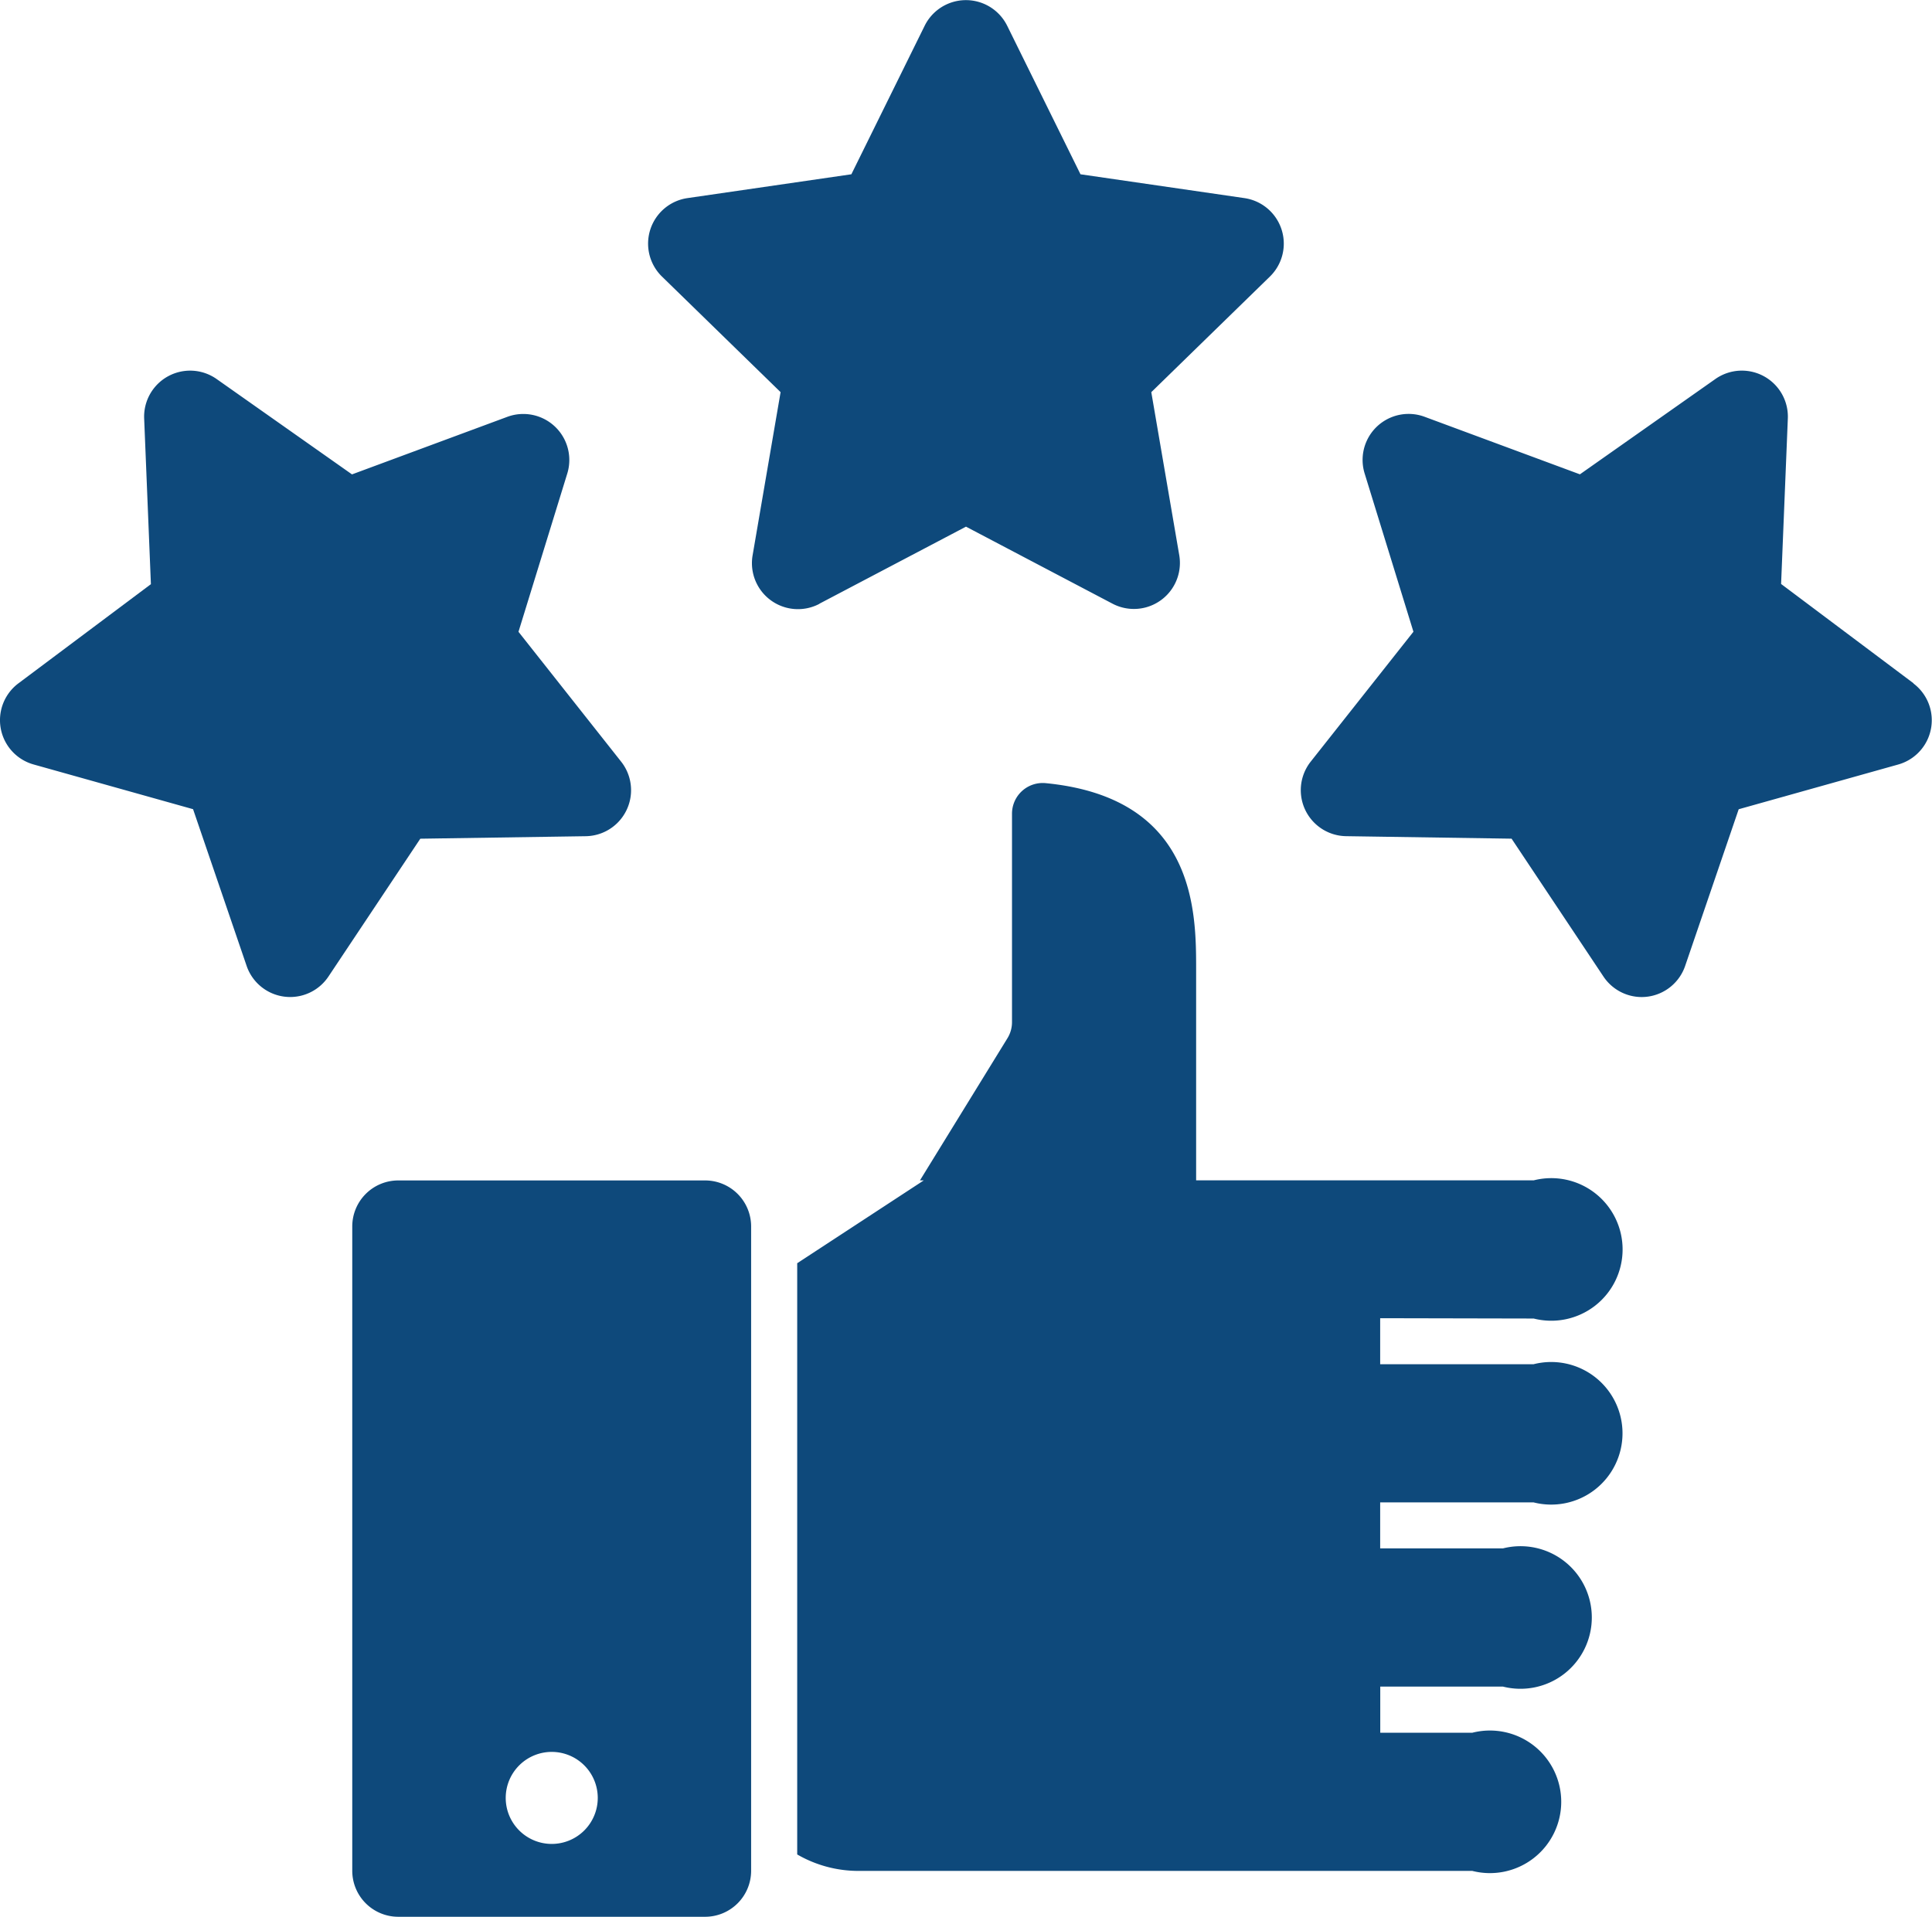 <svg id="_22-guarantee" data-name="22-guarantee" xmlns="http://www.w3.org/2000/svg" width="65.705" height="65.199" viewBox="0 0 65.705 65.199">
  <defs>
    <style>
      .cls-1 {
        fill: #0e497b;
      }
    </style>
  </defs>
  <g id="glyph" transform="translate(0 0)">
    <path id="Path_407" data-name="Path 407" class="cls-1" d="M178.961,24.745l4.985-2.621,4.985,2.621A1.565,1.565,0,0,0,191.2,23.1l-.952-5.551,4.033-3.931a1.565,1.565,0,0,0-.868-2.67l-5.573-.81-2.492-5.05a1.565,1.565,0,0,0-2.808,0l-2.492,5.05-5.573.81a1.565,1.565,0,0,0-.867,2.67l4.033,3.931-.952,5.551a1.565,1.565,0,0,0,2.271,1.65Z" transform="translate(-151.094 -4.21)"/>
    <path id="Path_408" data-name="Path 408" class="cls-1" d="M364.127,111.5l-4.506-3.379.229-5.627a1.565,1.565,0,0,0-2.466-1.344l-4.605,3.241-5.281-1.957a1.565,1.565,0,0,0-2.04,1.929l1.659,5.382-3.493,4.418a1.565,1.565,0,0,0,1.2,2.536l5.631.085,3.123,4.687a1.565,1.565,0,0,0,1.3.7,1.6,1.6,0,0,0,.2-.013,1.565,1.565,0,0,0,1.28-1.046l1.821-5.329,5.423-1.521a1.565,1.565,0,0,0,.516-2.76Z" transform="translate(-299.048 -88.257)"/>
    <path id="Path_409" data-name="Path 409" class="cls-1" d="M24.091,116.7a1.565,1.565,0,0,0,1.2-2.536L21.8,109.747l1.659-5.382a1.565,1.565,0,0,0-2.04-1.929l-5.281,1.957-4.6-3.241A1.565,1.565,0,0,0,9.07,102.5l.229,5.627L4.794,111.5a1.565,1.565,0,0,0,.516,2.76l5.423,1.521,1.821,5.329a1.565,1.565,0,0,0,2.784.362l3.123-4.687Z" transform="translate(-4.167 -88.257)"/>
    <path id="Path_410" data-name="Path 410" class="cls-1" d="M237.047,226.581a2.425,2.425,0,1,0,0-4.7h-11.48V214.71c0-1.952,0-5.843-5.121-6.34a1.044,1.044,0,0,0-1.141,1.04V216.5a1.043,1.043,0,0,1-.155.547l-2.976,4.836h.13L212,224.7v20.11a4.152,4.152,0,0,0,2.087.56H234.96a2.425,2.425,0,1,0,0-4.7h-3.131V239.1H236a2.425,2.425,0,1,0,0-4.7h-4.174v-1.565h5.218a2.425,2.425,0,1,0,0-4.7h-5.218v-1.565Z" transform="translate(-184.888 -181.732)"/>
    <path id="Path_411" data-name="Path 411" class="cls-1" d="M108,312H97.565A1.565,1.565,0,0,0,96,313.565v21.916a1.565,1.565,0,0,0,1.565,1.565H108a1.565,1.565,0,0,0,1.565-1.565V313.565A1.565,1.565,0,0,0,108,312Zm-5.218,22.568A1.565,1.565,0,1,1,104.349,333,1.565,1.565,0,0,1,102.784,334.568Z" transform="translate(-84.02 -271.848)"/>
  </g>
</svg>
